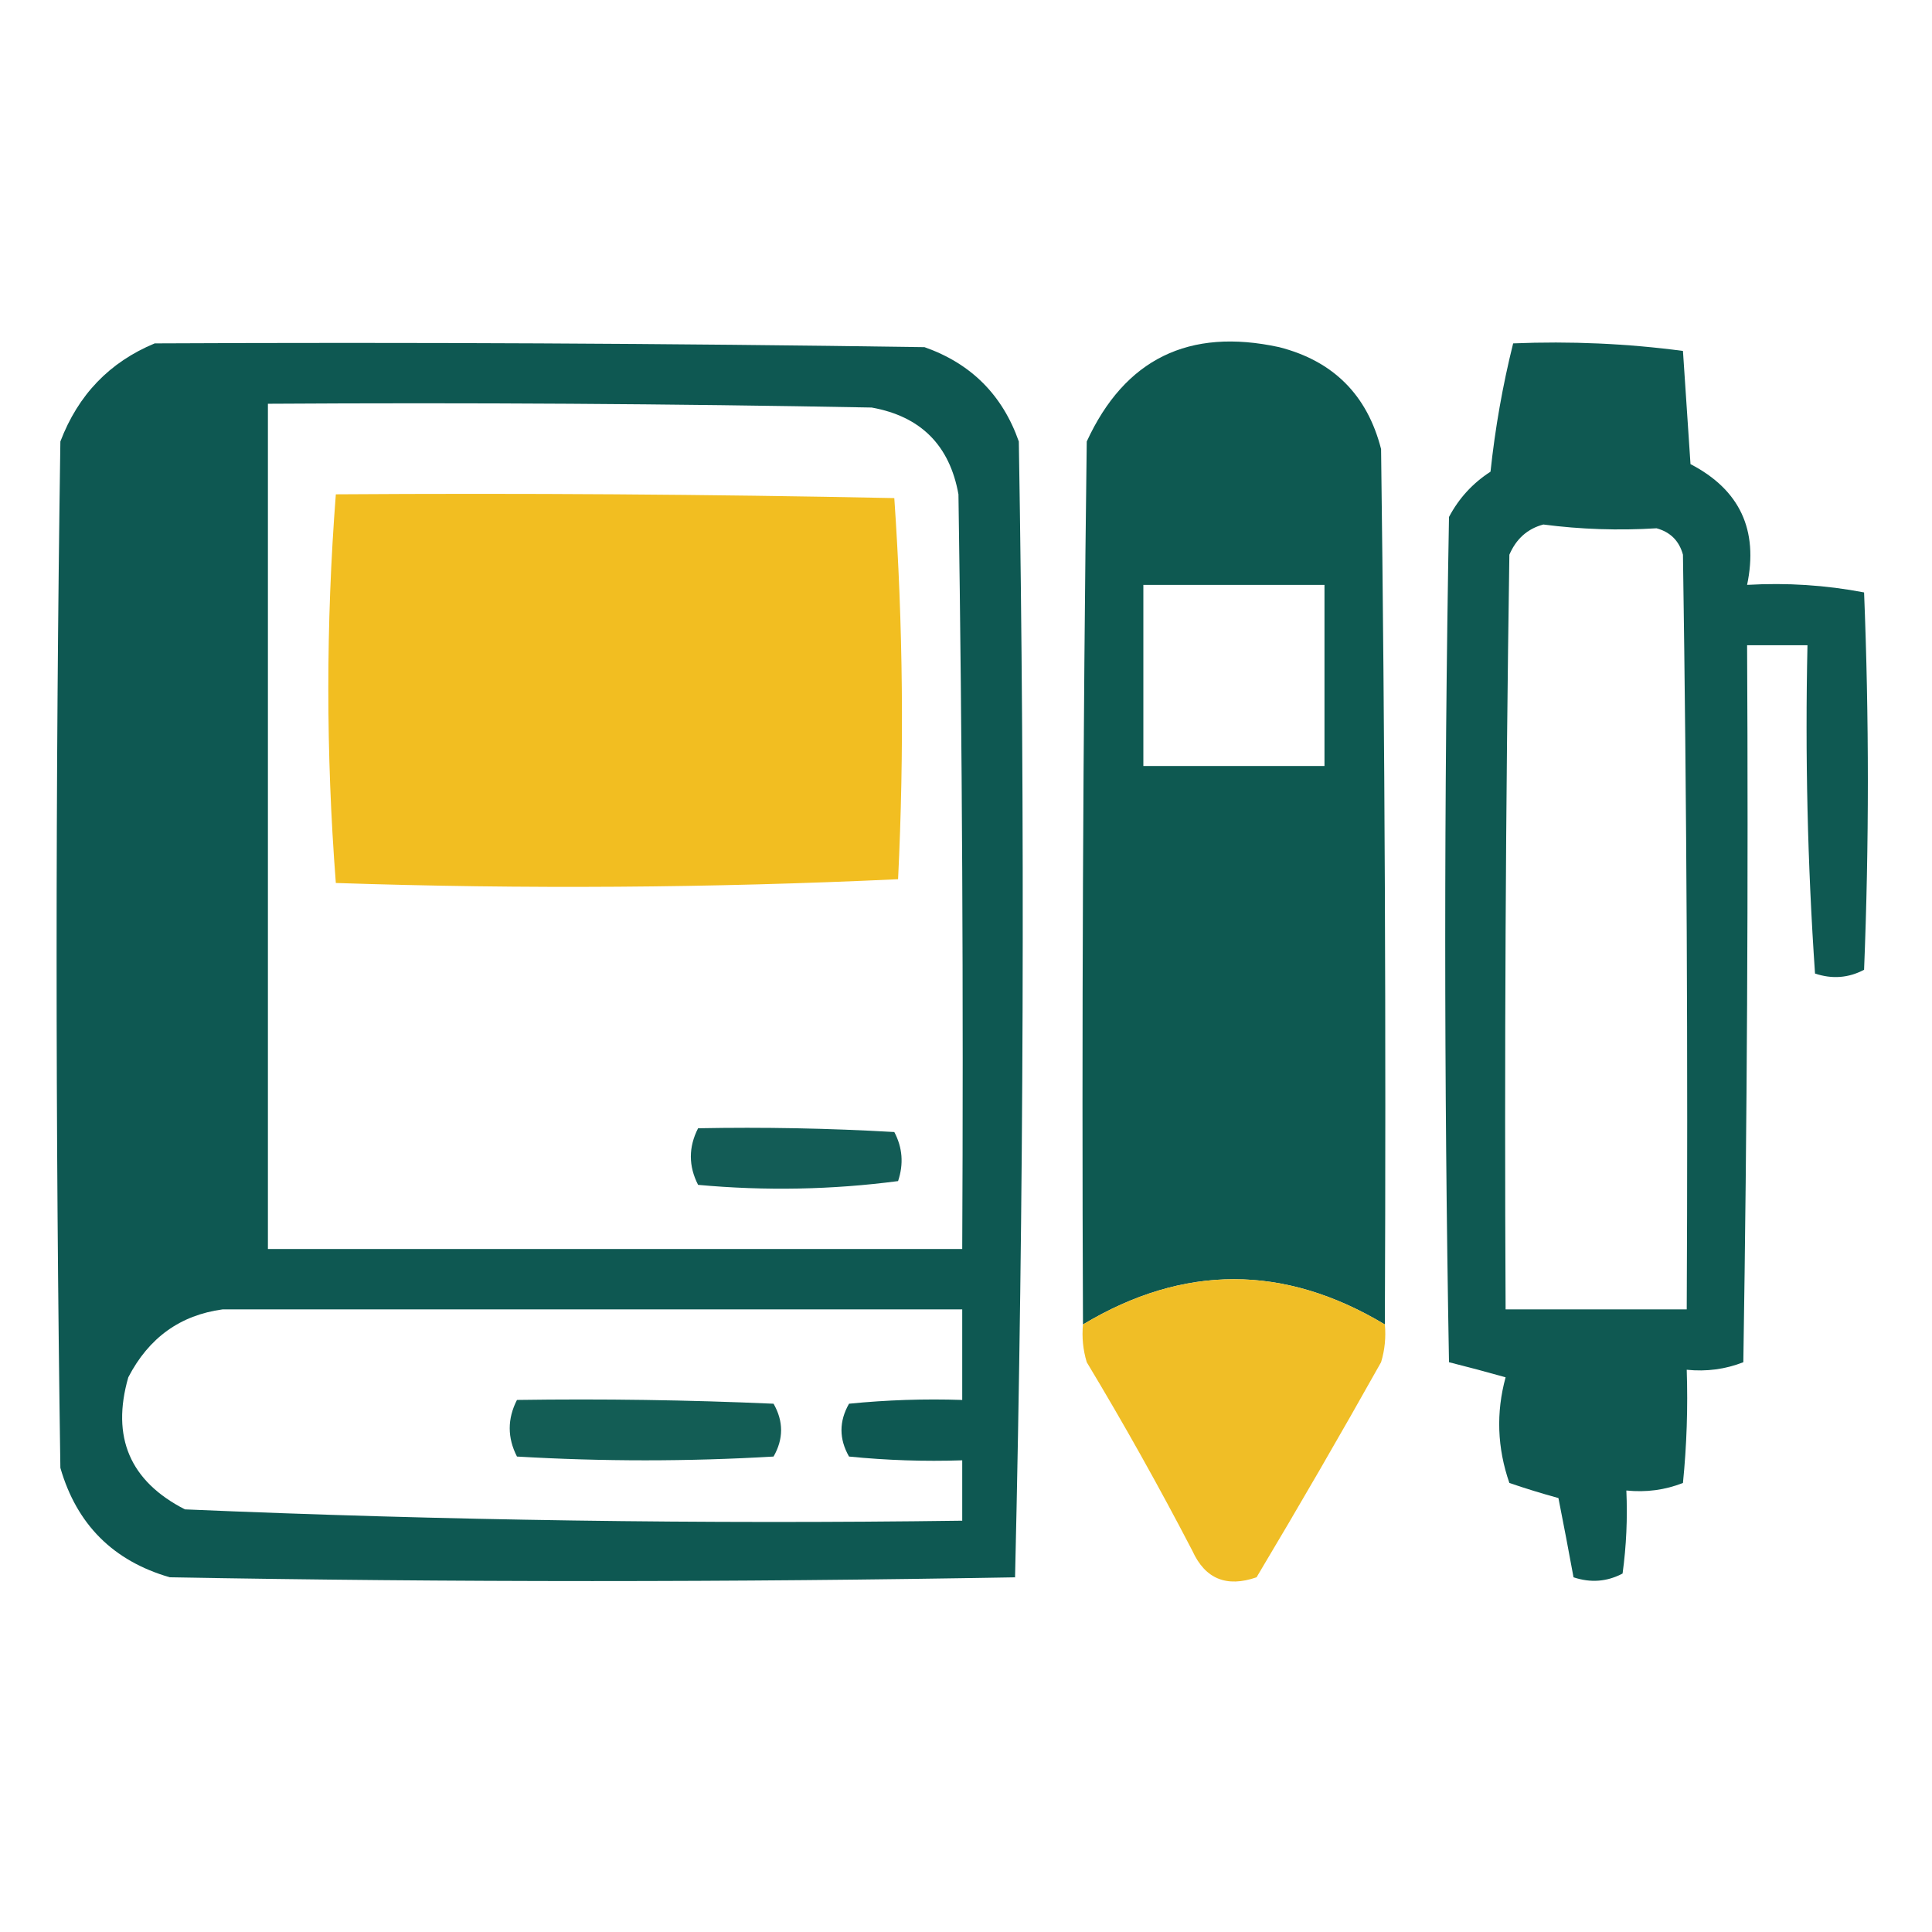 <?xml version="1.0" encoding="UTF-8"?>
<!DOCTYPE svg PUBLIC "-//W3C//DTD SVG 1.1//EN" "http://www.w3.org/Graphics/SVG/1.1/DTD/svg11.dtd">
<svg xmlns="http://www.w3.org/2000/svg" version="1.1" width="256px" height="256px" style="shape-rendering:geometricPrecision; text-rendering:geometricPrecision; image-rendering:optimizeQuality; fill-rule:evenodd; clip-rule:evenodd" xmlns:xlink="http://www.w3.org/1999/xlink">
<g><path style="opacity:0.994" fill="#0e5852" d="M 20.5,45.5 C 54.502,45.333 88.502,45.5 122.5,46C 128.667,48.167 132.833,52.333 135,58.5C 135.83,108.737 135.664,158.904 134.5,209C 97.167,209.667 59.833,209.667 22.5,209C 15,206.833 10.167,202 8,194.5C 7.333,149.167 7.333,103.833 8,58.5C 10.353,52.315 14.52,47.982 20.5,45.5 Z M 35.5,53.5 C 62.169,53.333 88.835,53.5 115.5,54C 122,55.167 125.833,59 127,65.5C 127.5,98.832 127.667,132.165 127.5,165.5C 96.833,165.5 66.167,165.5 35.5,165.5C 35.5,128.167 35.5,90.833 35.5,53.5 Z M 29.5,173.5 C 62.167,173.5 94.833,173.5 127.5,173.5C 127.5,177.5 127.5,181.5 127.5,185.5C 122.489,185.334 117.489,185.501 112.5,186C 111.167,188.333 111.167,190.667 112.5,193C 117.489,193.499 122.489,193.666 127.5,193.5C 127.5,196.167 127.5,198.833 127.5,201.5C 93.126,201.966 58.792,201.466 24.5,200C 17.22,196.269 14.72,190.435 17,182.5C 19.713,177.26 23.88,174.26 29.5,173.5 Z"/></g>
<g><path style="opacity:0.995" fill="#0e5951" d="M 183.5,175.5 C 170.167,167.5 156.833,167.5 143.5,175.5C 143.333,136.499 143.5,97.499 144,58.5C 149.037,47.566 157.537,43.399 169.5,46C 176.667,47.833 181.167,52.333 183,59.5C 183.5,98.165 183.667,136.832 183.5,175.5 Z M 151.5,77.5 C 159.5,77.5 167.5,77.5 175.5,77.5C 175.5,85.5 175.5,93.5 175.5,101.5C 167.5,101.5 159.5,101.5 151.5,101.5C 151.5,93.5 151.5,85.5 151.5,77.5 Z"/></g>
<g><path style="opacity:0.992" fill="#0e5851" d="M 200.5,45.5 C 208.087,45.186 215.587,45.519 223,46.5C 223.333,51.5 223.667,56.5 224,61.5C 230.524,64.884 233.024,70.217 231.5,77.5C 236.762,77.195 241.928,77.529 247,78.5C 247.667,95.167 247.667,111.833 247,128.5C 244.936,129.591 242.769,129.758 240.5,129C 239.51,114.579 239.176,100.079 239.5,85.5C 236.833,85.5 234.167,85.5 231.5,85.5C 231.667,117.168 231.5,148.835 231,180.5C 228.619,181.435 226.119,181.768 223.5,181.5C 223.666,186.511 223.499,191.511 223,196.5C 220.619,197.435 218.119,197.768 215.5,197.5C 215.665,201.182 215.499,204.848 215,208.5C 212.936,209.591 210.769,209.758 208.5,209C 207.867,205.541 207.2,202.041 206.5,198.5C 204.291,197.894 202.124,197.227 200,196.5C 198.389,191.854 198.222,187.187 199.5,182.5C 196.973,181.786 194.473,181.12 192,180.5C 191.333,143.167 191.333,105.833 192,68.5C 193.309,66.024 195.142,64.024 197.5,62.5C 198.116,56.715 199.116,51.049 200.5,45.5 Z M 204.5,69.5 C 209.463,70.146 214.463,70.312 219.5,70C 221.333,70.5 222.5,71.667 223,73.5C 223.5,106.832 223.667,140.165 223.5,173.5C 215.5,173.5 207.5,173.5 199.5,173.5C 199.333,140.165 199.5,106.832 200,73.5C 200.907,71.391 202.407,70.058 204.5,69.5 Z"/></g>
<g><path style="opacity:0.998" fill="#f2be21" d="M 44.5,65.5 C 69.169,65.333 93.836,65.5 118.5,66C 119.658,82.759 119.825,99.593 119,116.5C 94.239,117.661 69.406,117.827 44.5,117C 43.173,99.833 43.173,82.667 44.5,65.5 Z"/></g>
<g><path style="opacity:0.973" fill="#0e5952" d="M 92.5,149.5 C 101.173,149.334 109.84,149.5 118.5,150C 119.591,152.064 119.758,154.231 119,156.5C 110.245,157.65 101.412,157.816 92.5,157C 91.222,154.502 91.222,152.002 92.5,149.5 Z"/></g>
<g><path style="opacity:0.977" fill="#f0bd22" d="M 183.5,175.5 C 183.66,177.199 183.494,178.866 183,180.5C 177.626,190.082 172.126,199.582 166.5,209C 162.525,210.379 159.691,209.213 158,205.5C 153.587,197.005 148.92,188.672 144,180.5C 143.506,178.866 143.34,177.199 143.5,175.5C 156.833,167.5 170.167,167.5 183.5,175.5 Z"/></g>
<g><path style="opacity:0.976" fill="#0e5951" d="M 68.5,185.5 C 79.838,185.333 91.172,185.5 102.5,186C 103.833,188.333 103.833,190.667 102.5,193C 91.167,193.667 79.833,193.667 68.5,193C 67.222,190.502 67.222,188.002 68.5,185.5 Z"/></g>
</svg>
